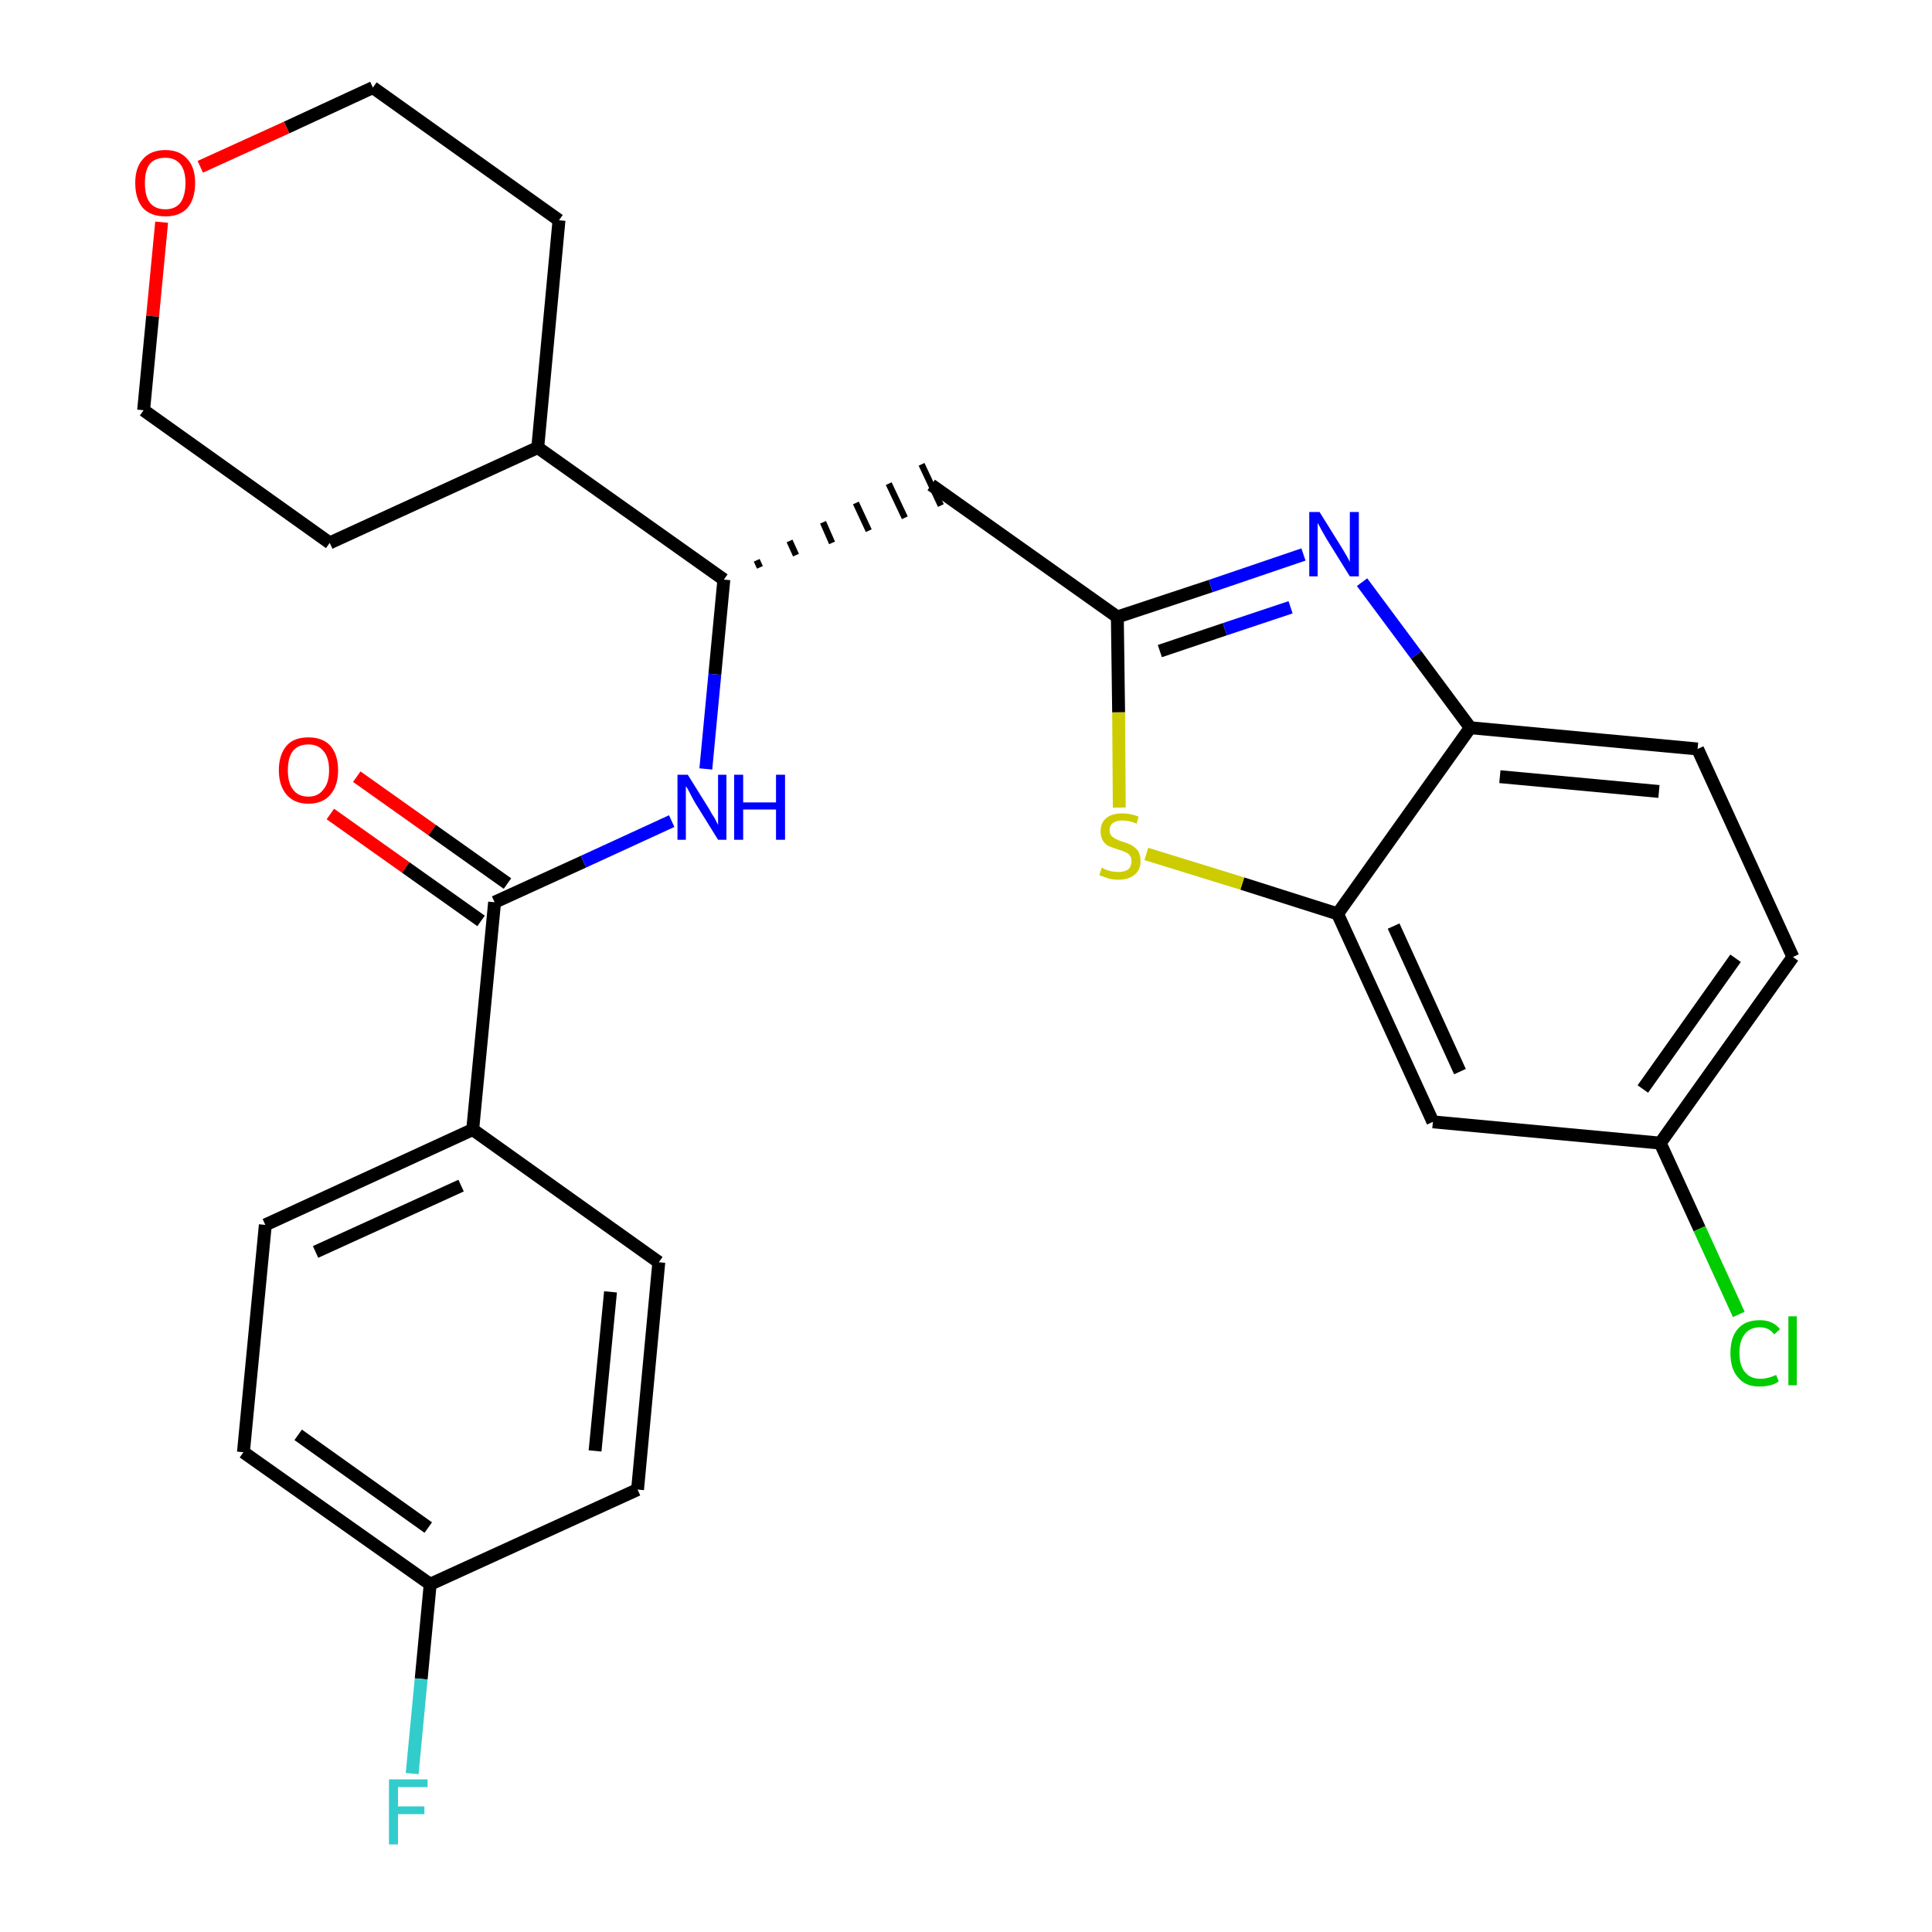 <?xml version='1.0' encoding='iso-8859-1'?>
<svg version='1.1' baseProfile='full'
              xmlns='http://www.w3.org/2000/svg'
                      xmlns:rdkit='http://www.rdkit.org/xml'
                      xmlns:xlink='http://www.w3.org/1999/xlink'
                  xml:space='preserve'
width='300px' height='300px' viewBox='0 0 300 300'>
<!-- END OF HEADER -->
<path class='bond-0 atom-0 atom-1' d='M 51.3,126.4 L 63.0,134.7' style='fill:none;fill-rule:evenodd;stroke:#FF0000;stroke-width:2.0px;stroke-linecap:butt;stroke-linejoin:miter;stroke-opacity:1' />
<path class='bond-0 atom-0 atom-1' d='M 63.0,134.7 L 74.7,143.0' style='fill:none;fill-rule:evenodd;stroke:#000000;stroke-width:2.0px;stroke-linecap:butt;stroke-linejoin:miter;stroke-opacity:1' />
<path class='bond-0 atom-0 atom-1' d='M 55.4,120.6 L 67.1,128.9' style='fill:none;fill-rule:evenodd;stroke:#FF0000;stroke-width:2.0px;stroke-linecap:butt;stroke-linejoin:miter;stroke-opacity:1' />
<path class='bond-0 atom-0 atom-1' d='M 67.1,128.9 L 78.8,137.2' style='fill:none;fill-rule:evenodd;stroke:#000000;stroke-width:2.0px;stroke-linecap:butt;stroke-linejoin:miter;stroke-opacity:1' />
<path class='bond-1 atom-1 atom-2' d='M 76.8,140.1 L 90.6,133.8' style='fill:none;fill-rule:evenodd;stroke:#000000;stroke-width:2.0px;stroke-linecap:butt;stroke-linejoin:miter;stroke-opacity:1' />
<path class='bond-1 atom-1 atom-2' d='M 90.6,133.8 L 104.3,127.5' style='fill:none;fill-rule:evenodd;stroke:#0000FF;stroke-width:2.0px;stroke-linecap:butt;stroke-linejoin:miter;stroke-opacity:1' />
<path class='bond-20 atom-1 atom-21' d='M 76.8,140.1 L 73.4,175.4' style='fill:none;fill-rule:evenodd;stroke:#000000;stroke-width:2.0px;stroke-linecap:butt;stroke-linejoin:miter;stroke-opacity:1' />
<path class='bond-2 atom-2 atom-3' d='M 109.6,119.4 L 111.0,104.7' style='fill:none;fill-rule:evenodd;stroke:#0000FF;stroke-width:2.0px;stroke-linecap:butt;stroke-linejoin:miter;stroke-opacity:1' />
<path class='bond-2 atom-2 atom-3' d='M 111.0,104.7 L 112.4,90.0' style='fill:none;fill-rule:evenodd;stroke:#000000;stroke-width:2.0px;stroke-linecap:butt;stroke-linejoin:miter;stroke-opacity:1' />
<path class='bond-3 atom-3 atom-4' d='M 118.0,88.1 L 117.5,87.0' style='fill:none;fill-rule:evenodd;stroke:#000000;stroke-width:1.0px;stroke-linecap:butt;stroke-linejoin:miter;stroke-opacity:1' />
<path class='bond-3 atom-3 atom-4' d='M 123.6,86.2 L 122.6,84.0' style='fill:none;fill-rule:evenodd;stroke:#000000;stroke-width:1.0px;stroke-linecap:butt;stroke-linejoin:miter;stroke-opacity:1' />
<path class='bond-3 atom-3 atom-4' d='M 129.2,84.3 L 127.8,81.1' style='fill:none;fill-rule:evenodd;stroke:#000000;stroke-width:1.0px;stroke-linecap:butt;stroke-linejoin:miter;stroke-opacity:1' />
<path class='bond-3 atom-3 atom-4' d='M 134.9,82.4 L 132.9,78.1' style='fill:none;fill-rule:evenodd;stroke:#000000;stroke-width:1.0px;stroke-linecap:butt;stroke-linejoin:miter;stroke-opacity:1' />
<path class='bond-3 atom-3 atom-4' d='M 140.5,80.4 L 138.0,75.1' style='fill:none;fill-rule:evenodd;stroke:#000000;stroke-width:1.0px;stroke-linecap:butt;stroke-linejoin:miter;stroke-opacity:1' />
<path class='bond-3 atom-3 atom-4' d='M 146.1,78.5 L 143.1,72.1' style='fill:none;fill-rule:evenodd;stroke:#000000;stroke-width:1.0px;stroke-linecap:butt;stroke-linejoin:miter;stroke-opacity:1' />
<path class='bond-14 atom-3 atom-15' d='M 112.4,90.0 L 83.5,69.5' style='fill:none;fill-rule:evenodd;stroke:#000000;stroke-width:2.0px;stroke-linecap:butt;stroke-linejoin:miter;stroke-opacity:1' />
<path class='bond-4 atom-4 atom-5' d='M 144.6,75.3 L 173.5,95.8' style='fill:none;fill-rule:evenodd;stroke:#000000;stroke-width:2.0px;stroke-linecap:butt;stroke-linejoin:miter;stroke-opacity:1' />
<path class='bond-5 atom-5 atom-6' d='M 173.5,95.8 L 188.0,91.0' style='fill:none;fill-rule:evenodd;stroke:#000000;stroke-width:2.0px;stroke-linecap:butt;stroke-linejoin:miter;stroke-opacity:1' />
<path class='bond-5 atom-5 atom-6' d='M 188.0,91.0 L 202.4,86.1' style='fill:none;fill-rule:evenodd;stroke:#0000FF;stroke-width:2.0px;stroke-linecap:butt;stroke-linejoin:miter;stroke-opacity:1' />
<path class='bond-5 atom-5 atom-6' d='M 180.1,101.1 L 190.2,97.7' style='fill:none;fill-rule:evenodd;stroke:#000000;stroke-width:2.0px;stroke-linecap:butt;stroke-linejoin:miter;stroke-opacity:1' />
<path class='bond-5 atom-5 atom-6' d='M 190.2,97.7 L 200.4,94.3' style='fill:none;fill-rule:evenodd;stroke:#0000FF;stroke-width:2.0px;stroke-linecap:butt;stroke-linejoin:miter;stroke-opacity:1' />
<path class='bond-27 atom-14 atom-5' d='M 173.8,125.4 L 173.7,110.6' style='fill:none;fill-rule:evenodd;stroke:#CCCC00;stroke-width:2.0px;stroke-linecap:butt;stroke-linejoin:miter;stroke-opacity:1' />
<path class='bond-27 atom-14 atom-5' d='M 173.7,110.6 L 173.5,95.8' style='fill:none;fill-rule:evenodd;stroke:#000000;stroke-width:2.0px;stroke-linecap:butt;stroke-linejoin:miter;stroke-opacity:1' />
<path class='bond-6 atom-6 atom-7' d='M 211.5,90.4 L 219.9,101.7' style='fill:none;fill-rule:evenodd;stroke:#0000FF;stroke-width:2.0px;stroke-linecap:butt;stroke-linejoin:miter;stroke-opacity:1' />
<path class='bond-6 atom-6 atom-7' d='M 219.9,101.7 L 228.3,113.0' style='fill:none;fill-rule:evenodd;stroke:#000000;stroke-width:2.0px;stroke-linecap:butt;stroke-linejoin:miter;stroke-opacity:1' />
<path class='bond-7 atom-7 atom-8' d='M 228.3,113.0 L 263.6,116.3' style='fill:none;fill-rule:evenodd;stroke:#000000;stroke-width:2.0px;stroke-linecap:butt;stroke-linejoin:miter;stroke-opacity:1' />
<path class='bond-7 atom-7 atom-8' d='M 232.9,120.6 L 257.6,122.9' style='fill:none;fill-rule:evenodd;stroke:#000000;stroke-width:2.0px;stroke-linecap:butt;stroke-linejoin:miter;stroke-opacity:1' />
<path class='bond-30 atom-13 atom-7' d='M 207.7,141.9 L 228.3,113.0' style='fill:none;fill-rule:evenodd;stroke:#000000;stroke-width:2.0px;stroke-linecap:butt;stroke-linejoin:miter;stroke-opacity:1' />
<path class='bond-8 atom-8 atom-9' d='M 263.6,116.3 L 278.4,148.6' style='fill:none;fill-rule:evenodd;stroke:#000000;stroke-width:2.0px;stroke-linecap:butt;stroke-linejoin:miter;stroke-opacity:1' />
<path class='bond-9 atom-9 atom-10' d='M 278.4,148.6 L 257.8,177.5' style='fill:none;fill-rule:evenodd;stroke:#000000;stroke-width:2.0px;stroke-linecap:butt;stroke-linejoin:miter;stroke-opacity:1' />
<path class='bond-9 atom-9 atom-10' d='M 269.5,148.8 L 255.1,169.1' style='fill:none;fill-rule:evenodd;stroke:#000000;stroke-width:2.0px;stroke-linecap:butt;stroke-linejoin:miter;stroke-opacity:1' />
<path class='bond-10 atom-10 atom-11' d='M 257.8,177.5 L 263.9,190.8' style='fill:none;fill-rule:evenodd;stroke:#000000;stroke-width:2.0px;stroke-linecap:butt;stroke-linejoin:miter;stroke-opacity:1' />
<path class='bond-10 atom-10 atom-11' d='M 263.9,190.8 L 270.0,204.1' style='fill:none;fill-rule:evenodd;stroke:#00CC00;stroke-width:2.0px;stroke-linecap:butt;stroke-linejoin:miter;stroke-opacity:1' />
<path class='bond-11 atom-10 atom-12' d='M 257.8,177.5 L 222.5,174.2' style='fill:none;fill-rule:evenodd;stroke:#000000;stroke-width:2.0px;stroke-linecap:butt;stroke-linejoin:miter;stroke-opacity:1' />
<path class='bond-12 atom-12 atom-13' d='M 222.5,174.2 L 207.7,141.9' style='fill:none;fill-rule:evenodd;stroke:#000000;stroke-width:2.0px;stroke-linecap:butt;stroke-linejoin:miter;stroke-opacity:1' />
<path class='bond-12 atom-12 atom-13' d='M 226.7,166.4 L 216.4,143.8' style='fill:none;fill-rule:evenodd;stroke:#000000;stroke-width:2.0px;stroke-linecap:butt;stroke-linejoin:miter;stroke-opacity:1' />
<path class='bond-13 atom-13 atom-14' d='M 207.7,141.9 L 192.9,137.2' style='fill:none;fill-rule:evenodd;stroke:#000000;stroke-width:2.0px;stroke-linecap:butt;stroke-linejoin:miter;stroke-opacity:1' />
<path class='bond-13 atom-13 atom-14' d='M 192.9,137.2 L 178.0,132.6' style='fill:none;fill-rule:evenodd;stroke:#CCCC00;stroke-width:2.0px;stroke-linecap:butt;stroke-linejoin:miter;stroke-opacity:1' />
<path class='bond-15 atom-15 atom-16' d='M 83.5,69.5 L 86.8,34.2' style='fill:none;fill-rule:evenodd;stroke:#000000;stroke-width:2.0px;stroke-linecap:butt;stroke-linejoin:miter;stroke-opacity:1' />
<path class='bond-28 atom-20 atom-15' d='M 51.2,84.3 L 83.5,69.5' style='fill:none;fill-rule:evenodd;stroke:#000000;stroke-width:2.0px;stroke-linecap:butt;stroke-linejoin:miter;stroke-opacity:1' />
<path class='bond-16 atom-16 atom-17' d='M 86.8,34.2 L 57.9,13.6' style='fill:none;fill-rule:evenodd;stroke:#000000;stroke-width:2.0px;stroke-linecap:butt;stroke-linejoin:miter;stroke-opacity:1' />
<path class='bond-17 atom-17 atom-18' d='M 57.9,13.6 L 44.5,19.8' style='fill:none;fill-rule:evenodd;stroke:#000000;stroke-width:2.0px;stroke-linecap:butt;stroke-linejoin:miter;stroke-opacity:1' />
<path class='bond-17 atom-17 atom-18' d='M 44.5,19.8 L 31.1,25.9' style='fill:none;fill-rule:evenodd;stroke:#FF0000;stroke-width:2.0px;stroke-linecap:butt;stroke-linejoin:miter;stroke-opacity:1' />
<path class='bond-18 atom-18 atom-19' d='M 25.1,34.5 L 23.7,49.1' style='fill:none;fill-rule:evenodd;stroke:#FF0000;stroke-width:2.0px;stroke-linecap:butt;stroke-linejoin:miter;stroke-opacity:1' />
<path class='bond-18 atom-18 atom-19' d='M 23.7,49.1 L 22.3,63.7' style='fill:none;fill-rule:evenodd;stroke:#000000;stroke-width:2.0px;stroke-linecap:butt;stroke-linejoin:miter;stroke-opacity:1' />
<path class='bond-19 atom-19 atom-20' d='M 22.3,63.7 L 51.2,84.3' style='fill:none;fill-rule:evenodd;stroke:#000000;stroke-width:2.0px;stroke-linecap:butt;stroke-linejoin:miter;stroke-opacity:1' />
<path class='bond-21 atom-21 atom-22' d='M 73.4,175.4 L 41.2,190.2' style='fill:none;fill-rule:evenodd;stroke:#000000;stroke-width:2.0px;stroke-linecap:butt;stroke-linejoin:miter;stroke-opacity:1' />
<path class='bond-21 atom-21 atom-22' d='M 71.6,184.1 L 49.0,194.4' style='fill:none;fill-rule:evenodd;stroke:#000000;stroke-width:2.0px;stroke-linecap:butt;stroke-linejoin:miter;stroke-opacity:1' />
<path class='bond-29 atom-27 atom-21' d='M 102.3,196.0 L 73.4,175.4' style='fill:none;fill-rule:evenodd;stroke:#000000;stroke-width:2.0px;stroke-linecap:butt;stroke-linejoin:miter;stroke-opacity:1' />
<path class='bond-22 atom-22 atom-23' d='M 41.2,190.2 L 37.8,225.5' style='fill:none;fill-rule:evenodd;stroke:#000000;stroke-width:2.0px;stroke-linecap:butt;stroke-linejoin:miter;stroke-opacity:1' />
<path class='bond-23 atom-23 atom-24' d='M 37.8,225.5 L 66.8,246.0' style='fill:none;fill-rule:evenodd;stroke:#000000;stroke-width:2.0px;stroke-linecap:butt;stroke-linejoin:miter;stroke-opacity:1' />
<path class='bond-23 atom-23 atom-24' d='M 46.3,222.8 L 66.5,237.2' style='fill:none;fill-rule:evenodd;stroke:#000000;stroke-width:2.0px;stroke-linecap:butt;stroke-linejoin:miter;stroke-opacity:1' />
<path class='bond-24 atom-24 atom-25' d='M 66.8,246.0 L 65.4,260.7' style='fill:none;fill-rule:evenodd;stroke:#000000;stroke-width:2.0px;stroke-linecap:butt;stroke-linejoin:miter;stroke-opacity:1' />
<path class='bond-24 atom-24 atom-25' d='M 65.4,260.7 L 64.0,275.4' style='fill:none;fill-rule:evenodd;stroke:#33CCCC;stroke-width:2.0px;stroke-linecap:butt;stroke-linejoin:miter;stroke-opacity:1' />
<path class='bond-25 atom-24 atom-26' d='M 66.8,246.0 L 99.0,231.3' style='fill:none;fill-rule:evenodd;stroke:#000000;stroke-width:2.0px;stroke-linecap:butt;stroke-linejoin:miter;stroke-opacity:1' />
<path class='bond-26 atom-26 atom-27' d='M 99.0,231.3 L 102.3,196.0' style='fill:none;fill-rule:evenodd;stroke:#000000;stroke-width:2.0px;stroke-linecap:butt;stroke-linejoin:miter;stroke-opacity:1' />
<path class='bond-26 atom-26 atom-27' d='M 92.4,225.3 L 94.8,200.6' style='fill:none;fill-rule:evenodd;stroke:#000000;stroke-width:2.0px;stroke-linecap:butt;stroke-linejoin:miter;stroke-opacity:1' />
<path  class='atom-0' d='M 43.3 119.6
Q 43.3 117.2, 44.5 115.8
Q 45.6 114.5, 47.9 114.5
Q 50.1 114.5, 51.3 115.8
Q 52.5 117.2, 52.5 119.6
Q 52.5 122.0, 51.3 123.4
Q 50.1 124.8, 47.9 124.8
Q 45.7 124.8, 44.5 123.4
Q 43.3 122.0, 43.3 119.6
M 47.9 123.7
Q 49.4 123.7, 50.2 122.6
Q 51.1 121.6, 51.1 119.6
Q 51.1 117.6, 50.2 116.6
Q 49.4 115.6, 47.9 115.6
Q 46.3 115.6, 45.5 116.6
Q 44.7 117.6, 44.7 119.6
Q 44.7 121.6, 45.5 122.6
Q 46.3 123.7, 47.9 123.7
' fill='#FF0000'/>
<path  class='atom-2' d='M 106.8 120.3
L 110.1 125.6
Q 110.4 126.2, 111.0 127.1
Q 111.5 128.1, 111.5 128.1
L 111.5 120.3
L 112.8 120.3
L 112.8 130.4
L 111.5 130.4
L 107.9 124.6
Q 107.5 123.9, 107.1 123.1
Q 106.7 122.3, 106.5 122.1
L 106.5 130.4
L 105.2 130.4
L 105.2 120.3
L 106.8 120.3
' fill='#0000FF'/>
<path  class='atom-2' d='M 114.0 120.3
L 115.4 120.3
L 115.4 124.6
L 120.5 124.6
L 120.5 120.3
L 121.9 120.3
L 121.9 130.4
L 120.5 130.4
L 120.5 125.7
L 115.4 125.7
L 115.4 130.4
L 114.0 130.4
L 114.0 120.3
' fill='#0000FF'/>
<path  class='atom-6' d='M 204.9 79.5
L 208.2 84.8
Q 208.5 85.3, 209.1 86.3
Q 209.6 87.2, 209.6 87.3
L 209.6 79.5
L 211.0 79.5
L 211.0 89.5
L 209.6 89.5
L 206.0 83.7
Q 205.6 83.0, 205.2 82.3
Q 204.8 81.5, 204.6 81.2
L 204.6 89.5
L 203.3 89.5
L 203.3 79.5
L 204.9 79.5
' fill='#0000FF'/>
<path  class='atom-11' d='M 268.7 210.1
Q 268.7 207.6, 269.9 206.3
Q 271.0 205.0, 273.3 205.0
Q 275.3 205.0, 276.4 206.4
L 275.5 207.2
Q 274.7 206.1, 273.3 206.1
Q 271.7 206.1, 270.9 207.2
Q 270.1 208.2, 270.1 210.1
Q 270.1 212.1, 271.0 213.1
Q 271.8 214.1, 273.4 214.1
Q 274.5 214.1, 275.8 213.5
L 276.2 214.5
Q 275.7 214.9, 274.9 215.1
Q 274.1 215.3, 273.2 215.3
Q 271.0 215.3, 269.9 213.9
Q 268.7 212.6, 268.7 210.1
' fill='#00CC00'/>
<path  class='atom-11' d='M 277.7 204.4
L 279.0 204.4
L 279.0 215.1
L 277.7 215.1
L 277.7 204.4
' fill='#00CC00'/>
<path  class='atom-14' d='M 171.1 134.7
Q 171.2 134.8, 171.6 135.0
Q 172.1 135.2, 172.6 135.3
Q 173.1 135.4, 173.7 135.4
Q 174.6 135.4, 175.2 135.0
Q 175.7 134.5, 175.7 133.7
Q 175.7 133.1, 175.4 132.8
Q 175.2 132.5, 174.7 132.3
Q 174.3 132.1, 173.6 131.9
Q 172.7 131.6, 172.2 131.4
Q 171.6 131.1, 171.3 130.6
Q 170.9 130.0, 170.9 129.1
Q 170.9 127.8, 171.7 127.1
Q 172.6 126.3, 174.3 126.3
Q 175.5 126.3, 176.8 126.8
L 176.5 127.9
Q 175.3 127.4, 174.3 127.4
Q 173.4 127.4, 172.8 127.8
Q 172.3 128.2, 172.3 128.9
Q 172.3 129.5, 172.6 129.8
Q 172.9 130.1, 173.3 130.3
Q 173.7 130.5, 174.3 130.7
Q 175.3 131.0, 175.8 131.3
Q 176.3 131.6, 176.7 132.1
Q 177.1 132.7, 177.1 133.7
Q 177.1 135.1, 176.2 135.8
Q 175.3 136.6, 173.7 136.6
Q 172.8 136.6, 172.1 136.4
Q 171.5 136.2, 170.7 135.9
L 171.1 134.7
' fill='#CCCC00'/>
<path  class='atom-18' d='M 21.0 28.4
Q 21.0 26.0, 22.2 24.7
Q 23.4 23.3, 25.7 23.3
Q 27.9 23.3, 29.1 24.7
Q 30.3 26.0, 30.3 28.4
Q 30.3 30.9, 29.1 32.3
Q 27.9 33.6, 25.7 33.6
Q 23.4 33.6, 22.2 32.3
Q 21.0 30.9, 21.0 28.4
M 25.7 32.5
Q 27.2 32.5, 28.0 31.5
Q 28.8 30.4, 28.8 28.4
Q 28.8 26.5, 28.0 25.5
Q 27.2 24.5, 25.7 24.5
Q 24.1 24.5, 23.3 25.4
Q 22.5 26.4, 22.5 28.4
Q 22.5 30.5, 23.3 31.5
Q 24.1 32.5, 25.7 32.5
' fill='#FF0000'/>
<path  class='atom-25' d='M 60.4 276.3
L 66.4 276.3
L 66.4 277.5
L 61.8 277.5
L 61.8 280.5
L 65.9 280.5
L 65.9 281.7
L 61.8 281.7
L 61.8 286.4
L 60.4 286.4
L 60.4 276.3
' fill='#33CCCC'/>
</svg>
